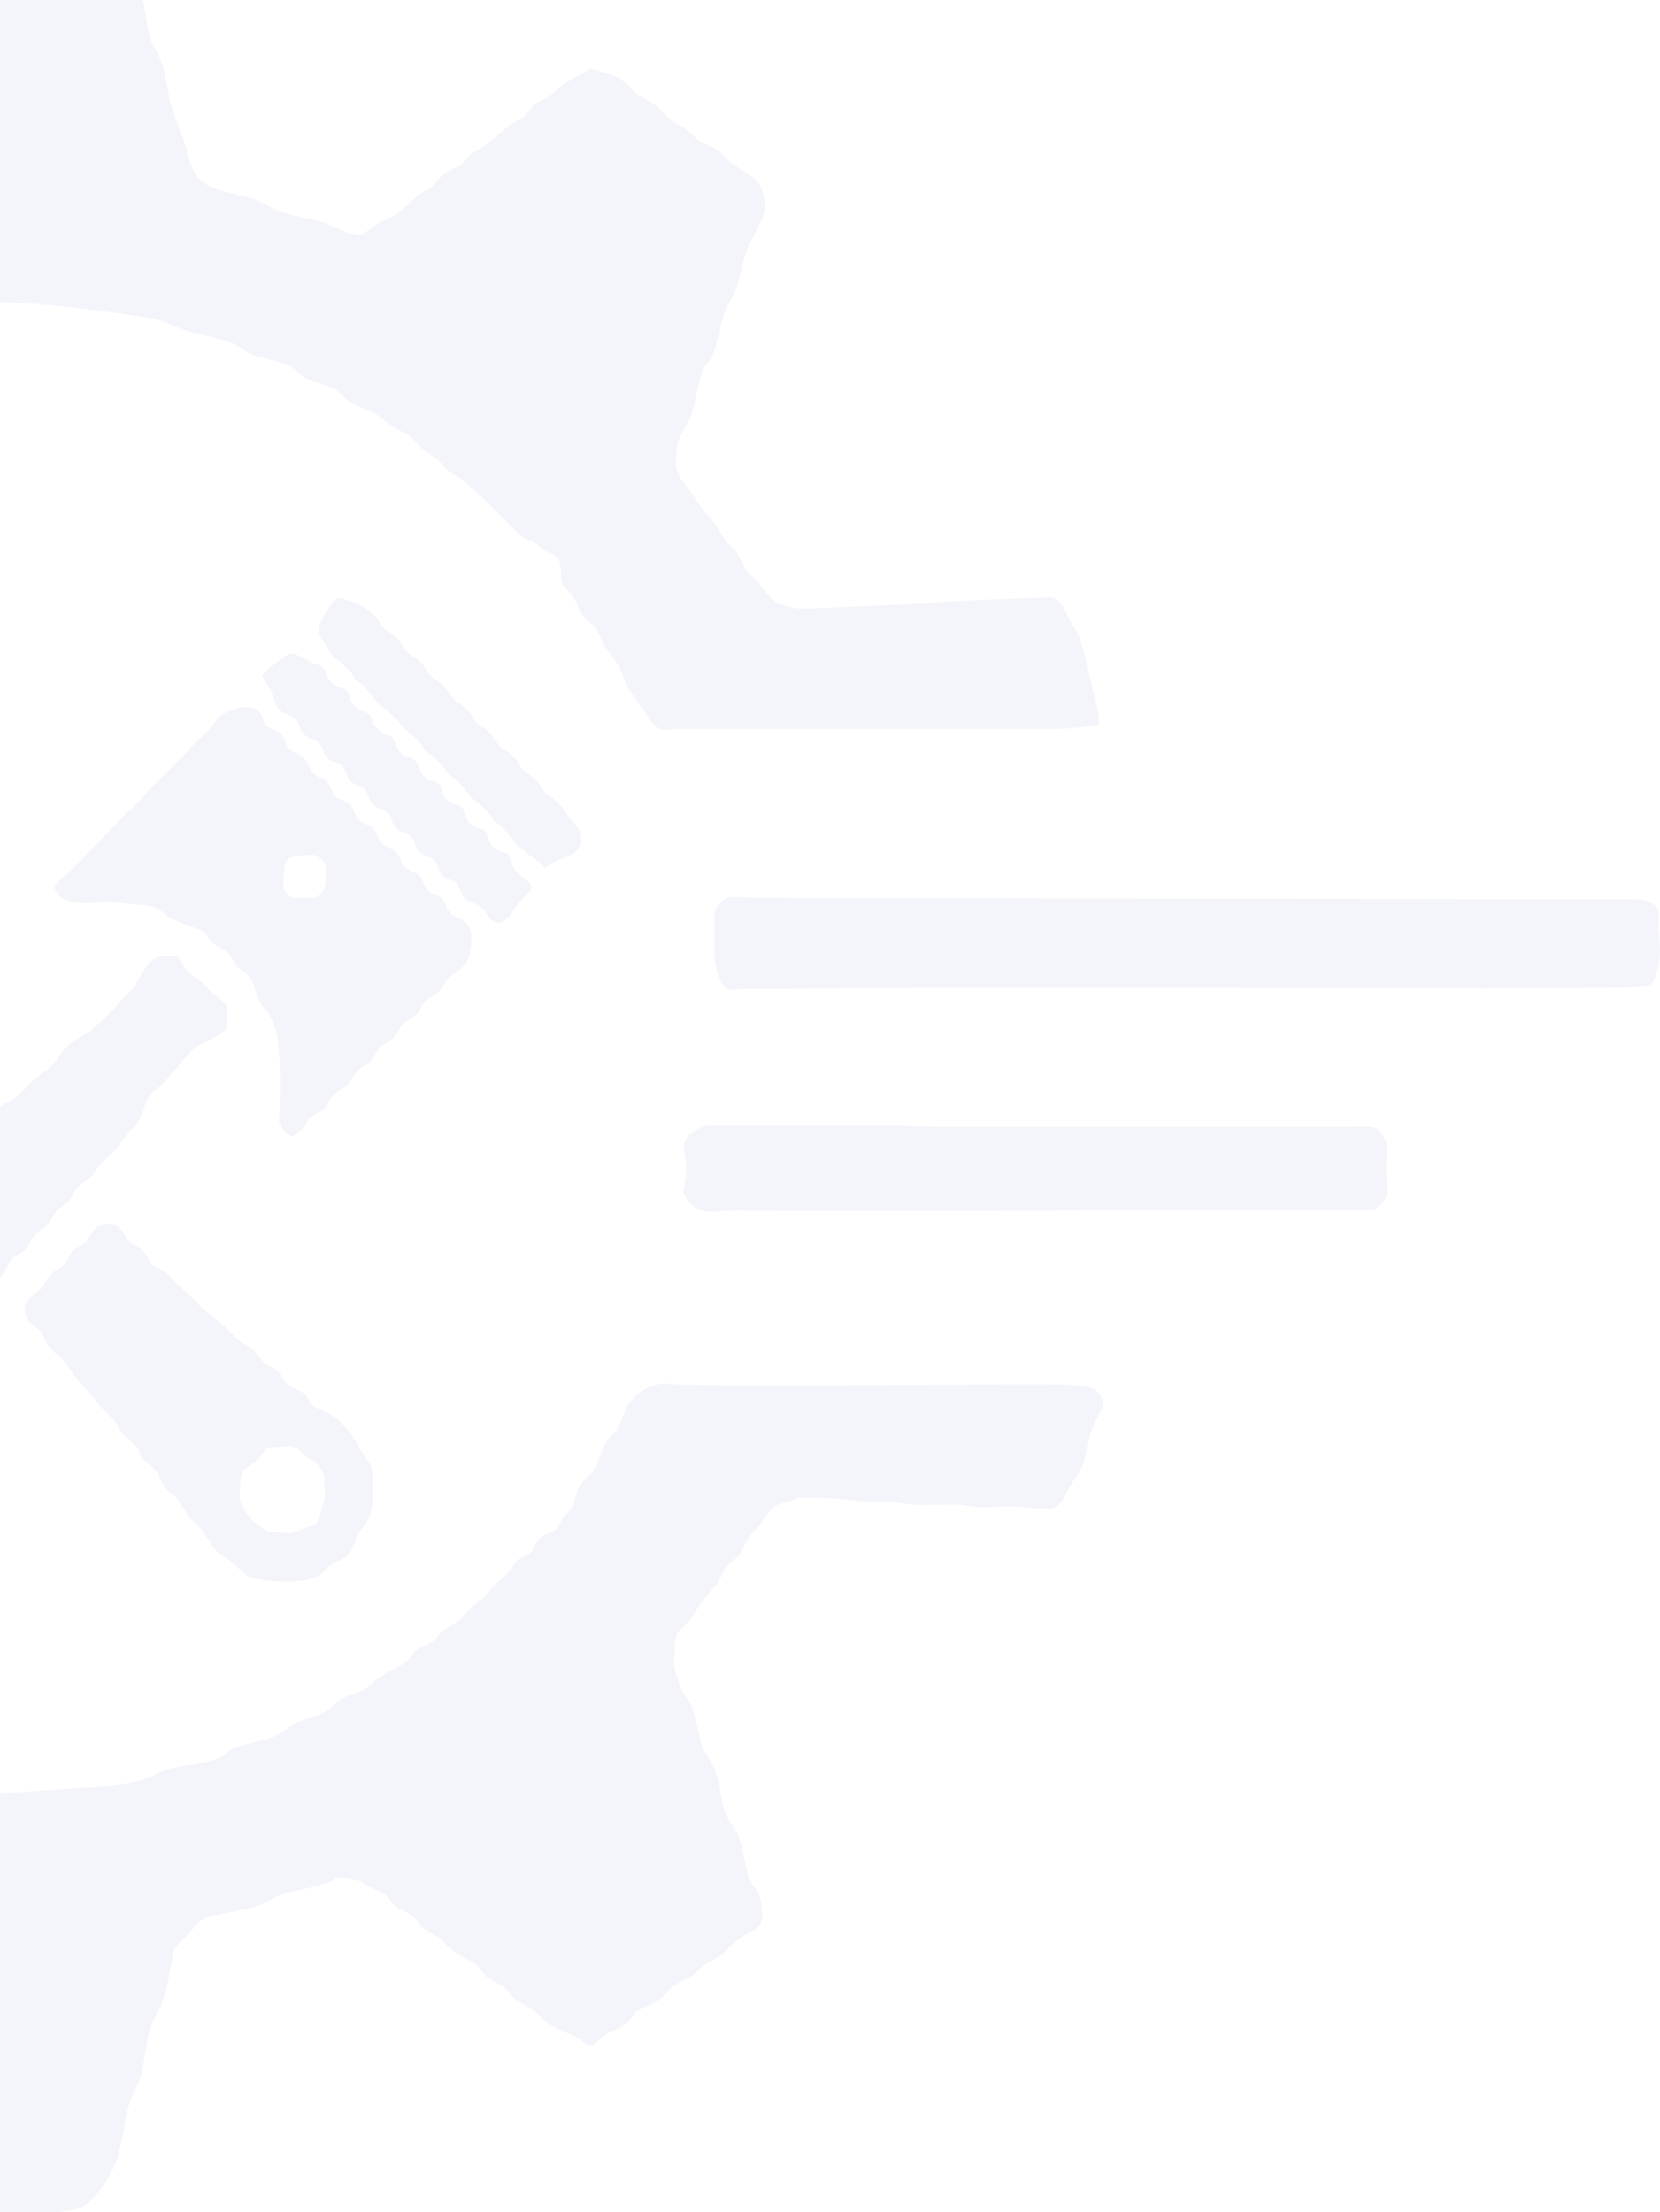 <svg width="253" height="337" viewBox="0 0 253 337" fill="none" xmlns="http://www.w3.org/2000/svg">
<g opacity="0.05">
<g clip-path="url(#clip0_14_196)">
<path fill-rule="evenodd" clip-rule="evenodd" d="M-83.018 238.032C-84.221 236.168 -85.997 236.234 -87.111 234.715L-88.611 232.408C-89.257 231.534 -89.783 231.495 -90.184 230.358C-90.449 229.608 -90.644 228.003 -91.09 227.447C-91.603 226.807 -92.386 226.27 -92.873 225.611C-93.435 224.849 -93.558 223.992 -93.97 223.077C-94.515 221.866 -94.788 221.922 -95.629 221.115C-96.276 220.492 -97.504 217.359 -98.175 216.226C-98.81 215.152 -99.301 215.391 -99.88 214.122C-100.324 213.15 -100.475 212.524 -101.213 211.828C-102.76 210.37 -104.781 210.783 -107.533 210.783C-124.556 210.783 -141.578 210.783 -158.6 210.783C-164.886 210.783 -167.843 209.602 -170.068 213.888C-169.663 214.503 -169.622 214.253 -169.268 215.081C-168.617 216.603 -168.425 218.216 -168.027 219.845C-167.139 223.481 -166.124 222.873 -165.327 224.947C-164.714 226.544 -163.945 229.603 -162.187 229.783C-157.22 230.292 -152.321 229.413 -147.311 229.415C-144.663 229.415 -142.237 229.511 -139.886 229.129C-135.507 228.419 -134.839 228.931 -132.694 228.607C-128.317 227.945 -125.816 227.911 -121.738 228.552C-120.261 228.784 -120.616 228.545 -119.669 229.548L-117.406 231.807C-116.051 233.237 -115.335 235.536 -114.123 236.682C-113.346 237.417 -113.149 237.277 -112.509 238.324C-111.86 239.388 -111.631 240.406 -110.719 241.248C-108.983 242.851 -109.93 241.506 -108.729 243.969C-107.843 245.786 -106.973 246.377 -106.092 247.674C-105.82 248.075 -105.182 249.343 -105.221 250.022C-105.308 251.531 -105.539 253.927 -106.428 255.202C-108.714 258.482 -108.248 262.333 -109.683 264.669C-110.077 265.309 -110.544 265.563 -111 266.432C-111.728 267.824 -111.947 269.862 -112.331 271.468C-113.551 276.569 -114.425 274.144 -115.7 280.82C-116.738 286.254 -119.4 286.53 -118.601 290.198C-117.388 295.771 -114.179 293.893 -112.405 296.67C-111.207 298.546 -110.206 298.062 -108.674 299.26C-108.034 299.76 -107.824 300.394 -107.127 300.971C-106.68 301.34 -105.713 301.786 -105.192 302.104C-103.253 303.288 -103.177 303.839 -101.729 304.966C-100.184 306.169 -99.493 305.56 -97.9 307.456C-96.785 308.784 -95.444 308.904 -93.854 309.725C-91.464 310.957 -91.815 310.185 -89.46 309.397C-86.526 308.416 -87.338 308.277 -85.843 306.691C-85.31 306.127 -84.502 305.931 -83.76 305.527C-82.968 305.096 -82.636 304.784 -82.044 304.17C-81.35 303.452 -81.117 303.212 -80.299 302.662C-79.685 302.251 -79.149 301.832 -78.444 301.448C-77.904 301.154 -77.89 301.168 -77.449 300.819C-76.539 300.098 -76.102 299.144 -74.986 298.579C-73.767 297.962 -73.009 297.517 -72.237 296.451C-71.512 295.452 -70.555 295.229 -69.439 294.554C-68.353 293.898 -68.056 292.843 -67.043 292.246C-66.676 292.03 -66.427 291.88 -66.018 291.648C-62.379 289.578 -62.613 288.445 -60.798 287.471C-60.137 287.116 -59.388 286.906 -58.793 286.409C-57.275 285.138 -57.901 284.293 -54.382 285.378C-52.288 286.024 -52.88 286.938 -47.482 287.842C-42.81 288.624 -43.222 290.039 -38.115 291.08C-36.528 291.403 -34.618 291.588 -33.318 292.582C-32.246 293.401 -31.41 295.157 -31.021 296.633C-30.536 298.479 -29.651 299.406 -29.072 301.04C-27.98 304.119 -27.945 308.154 -26.546 311.069C-26.172 311.847 -25.753 312.365 -25.41 313.198C-25.07 314.02 -24.99 314.703 -24.827 315.709C-24.516 317.623 -24.289 319.487 -23.894 321.152C-23.72 321.888 -23.405 322.905 -23.141 323.488C-22.81 324.218 -22.341 324.638 -22.005 325.437C-21.273 327.178 -21.201 328.669 -20.825 330.627C-20.446 332.604 -20.033 333.898 -18.45 334.599C-17.696 334.933 -16.826 335.132 -16.099 335.49L-13.867 336.32C-12.183 336.654 -10.582 337.003 -8.445 337.003H8.577C9.87 337.003 12.584 336.374 13.286 335.776C15.031 334.287 17.313 330.948 17.935 328.642C18.355 327.082 18.673 325.675 18.97 323.852C19.987 317.609 20.984 319.359 21.789 314.853C22.092 313.155 22.285 311.556 22.659 309.895C23.389 306.658 24.539 307.294 25.734 301.156C26.799 295.684 26.188 297.205 28.425 294.95C29.844 293.518 29.999 292.644 31.437 292.174C33.749 291.419 36.352 291.207 38.62 290.546C39.595 290.262 39.885 290.195 40.715 289.759C41.434 289.382 41.806 289.02 42.595 288.754C44.61 288.076 47.377 287.682 49.456 286.981C49.851 286.847 50.18 286.747 50.508 286.592C50.657 286.521 51.401 286.041 51.401 286.041C51.83 286.041 54.695 286.494 54.964 286.611C55.355 286.779 55.717 287.115 56.181 287.38C57.282 288.007 58.599 288.238 59.299 289.316C60.52 291.201 62.043 290.901 63.35 292.309C63.767 292.759 63.672 292.99 64.161 293.493C64.851 294.205 65.767 294.464 66.601 295.023C67.47 295.605 67.932 296.237 68.702 296.9C70.871 298.769 72.404 298.579 73.449 300.28C74.023 301.215 74.606 301.533 75.651 302.054C76.761 302.606 77.107 302.897 77.81 303.871C78.626 305 80.345 305.486 81.459 306.362L82.025 306.881C83.895 308.911 85.147 309.121 87.527 310.223C89.284 311.036 89.631 312.624 91.492 310.653C92.616 309.462 94.464 309.212 95.622 308.105C96.843 306.937 96.135 306.754 97.983 305.945C102.017 304.179 101.067 303.581 103.146 302.257C104.529 301.376 105.398 301.348 106.535 300.049C107.481 298.969 108.707 298.732 109.82 297.918L110.959 296.888C111.145 296.694 111.117 296.717 111.314 296.519C114.597 293.224 117.094 295.028 115.86 289.195C115.617 288.044 114.72 287.362 114.312 286.389C113.44 284.309 113.329 281.382 112.388 279.401C111.889 278.351 111.162 277.589 110.71 276.545C109.795 274.431 109.819 271.618 108.864 269.477C108.634 268.96 108.358 268.353 108.049 267.932C107.09 266.622 106.59 264.705 106.247 263.011C105.231 257.99 104.406 259.079 103.606 256.753C102.274 252.878 102.844 254.071 102.829 251.155C102.814 248.091 103.939 248.455 105.088 246.882C106.65 244.743 106.713 244 108.879 241.796C109.678 240.984 109.979 239.848 110.531 238.914C111.119 237.92 112.073 237.827 112.726 236.768C114.141 234.471 113.372 234.899 115.42 232.756C116.177 231.963 116.606 230.99 117.383 230.191C117.835 229.727 117.967 229.439 118.588 229.227C119.128 229.043 119.66 228.967 120.279 228.759C120.669 228.628 120.724 228.615 121.068 228.468C121.55 228.263 121.348 228.138 121.82 228.138C124.709 228.138 128.049 228.277 130.649 228.636C132.803 228.934 133.93 228.47 138.069 229.109C140.282 229.45 143.312 229.153 145.836 229.228C147.077 229.265 148.073 229.604 149.408 229.606C151.861 229.609 154.615 229.335 157.016 229.705C162.473 230.545 161.345 228.661 163.9 225.187C165.366 223.194 165.385 222.081 166.007 219.298C167.074 214.525 169.196 214.717 167.557 212.384C166.748 211.233 165.007 211.121 163.561 210.986C161.058 210.753 145.041 210.969 141.71 210.969C137.574 210.969 105.609 211.257 101.901 210.808C99.383 210.503 96.296 212.363 95.195 215.061C94.972 215.608 94.895 215.818 94.686 216.368C93.682 219.009 93.471 217.995 92.462 219.581C91.686 220.8 90.904 223.745 90.027 224.588C87.906 226.628 88.394 226.128 87.311 229.126C86.85 230.4 86.323 230.389 85.728 231.348C85.144 232.288 85.201 232.852 84.139 233.382C83.066 233.918 82.662 233.758 81.929 234.782C81.237 235.748 81.519 236.226 80.398 236.874C79.387 237.459 78.865 237.41 78.22 238.49C76.925 240.658 75.748 240.771 74.644 242.334C73.362 244.153 72.465 243.843 70.86 245.965C69.627 247.594 67.873 247.694 66.811 249.144C66.133 250.071 65.912 250.199 64.764 250.71C61.864 251.999 63.455 252.508 60.6 253.955C54.535 257.028 58.362 256.507 53.706 258.07C52.561 258.454 51.596 259.053 50.792 259.848C48.98 261.64 46.16 261.59 44.129 263.102C40.903 265.503 39.951 264.894 36.325 266.105C35.7 266.314 35.451 266.368 34.944 266.707C34.527 266.986 34.337 267.272 33.933 267.503C31.506 268.893 27.869 268.799 25.302 269.664C23.279 270.346 22.306 271.265 19.86 271.606C17.914 271.876 15.456 272.277 13.415 272.342L3.153 273.023C1.501 273.254 -9.377 273.007 -11.181 272.758L-17.941 272.16C-18.986 272.095 -20.194 271.926 -21.182 271.811C-22.336 271.676 -23.294 271.538 -24.474 271.33C-25.876 271.084 -25.888 270.717 -26.956 270.207C-30.259 268.629 -35.402 269.382 -38.546 267.045C-40.161 265.846 -41.978 265.739 -43.949 265.063C-47.399 263.879 -46.825 263.264 -48.579 262.477C-49.825 261.919 -53.292 261.239 -54.11 260.626C-54.915 260.022 -55.047 259.358 -56.098 258.818C-57.756 257.966 -59.476 257.528 -60.81 256.132C-62.443 254.424 -64.09 254.613 -65.348 253.451C-66.115 252.743 -66.059 252.287 -67.14 251.624C-67.671 251.299 -67.93 251.266 -68.439 250.939C-70.273 249.764 -71.635 248.004 -73.485 246.767C-75.923 245.137 -75.115 244.528 -77.488 243.359C-79.138 242.546 -78.386 242.865 -79.224 241.475C-79.562 240.914 -80.423 240.026 -81.069 239.703C-81.629 239.422 -81.823 239.479 -82.26 239.091C-82.573 238.813 -82.762 238.43 -83.016 238.035L-83.018 238.032Z" fill="#1F319D"/>
<path fill-rule="evenodd" clip-rule="evenodd" d="M-92.483 9.491C-93.043 10.344 -93.137 10.415 -94.019 11.031C-95.249 11.89 -96.77 12.09 -97.68 13.326C-99.067 15.211 -100.803 15.095 -102.83 17.026C-104.422 18.542 -106.777 19.159 -107.966 20.741C-109.075 22.219 -111.023 22.322 -112.239 23.691C-113.981 25.65 -113.099 24.465 -114.651 25.799C-116.642 27.51 -116.517 27.391 -116.496 29.399C-116.471 31.755 -115.588 34.64 -114.906 36.734C-114.336 38.484 -113.736 39.215 -112.965 40.783C-111.619 43.519 -111.595 47.129 -109.97 49.602C-108.275 52.181 -108.457 55.72 -107.06 58.51C-106.126 60.376 -105.776 60.472 -105.241 62.682C-104.053 67.585 -103.889 65.339 -104.126 69.957C-104.183 71.089 -104.402 71.358 -104.88 72.11C-105.639 73.306 -106.499 74.138 -107.332 75.273C-107.788 75.894 -108.115 76.338 -108.429 77.078C-109.196 78.888 -109.625 78.646 -110.745 79.831C-111.395 80.519 -111.629 81.092 -112.073 81.948C-112.913 83.572 -113.817 83.651 -114.696 85.119C-116.271 87.751 -116.282 87.721 -118.42 89.907C-119.623 91.137 -119.91 91.909 -121.672 92.255C-124.449 92.799 -127.604 92.602 -130.47 92.602C-132.087 92.602 -133.293 92.184 -134.879 91.967C-136.325 91.769 -137.503 92.054 -139.071 92.054C-143.284 92.054 -146.87 91.376 -151.083 91.33C-152.169 91.319 -152.822 91.135 -154.122 91.14C-163.483 91.175 -163.095 89.247 -165.09 95.668C-165.555 97.165 -166.584 98.486 -167.2 99.91C-167.775 101.242 -168.836 105.862 -169.025 107.732L-169.532 110.32C-167.972 110.355 -166.8 111.05 -164.873 111.05H-106.818C-106.138 111.05 -105.252 110.698 -104.692 110.478C-102.555 109.636 -101.413 109.134 -100.569 106.461C-100.006 104.673 -99.417 104.4 -98.536 103.055C-97.842 101.996 -97.365 100.746 -96.841 99.485C-96.229 98.014 -95.233 98.12 -94.394 96.5C-93.668 95.096 -93.654 94.215 -92.53 93.102C-91.659 92.239 -90.905 90.978 -90.331 89.864C-89.932 89.091 -89.866 88.843 -89.58 87.89C-89.373 87.198 -89.086 86.874 -88.644 86.287C-87.6 84.904 -87.906 83.889 -86.097 83.403C-83.732 82.766 -84.57 82.322 -83.198 81.061C-82.04 79.996 -81.124 80.416 -80.045 78.796C-77.962 75.669 -77.429 76.85 -76.077 74.804C-74.755 72.804 -74.118 73.443 -71.834 71.092C-70.472 69.691 -68.61 68.939 -67.175 67.622C-65.046 65.667 -64.063 65.688 -62.479 64.372C-61.784 63.793 -61.935 63.535 -61.097 63.041L-57.543 61.368C-55.339 60.267 -56.868 60.198 -52.525 58.446C-49.475 57.215 -48.855 55.828 -45.398 54.934C-40.741 53.731 -41.999 53.406 -39.809 52.411C-36.869 51.077 -34.101 51.896 -29.769 49.313C-27.752 48.11 -23.815 48.212 -21.044 47.796C-19.611 47.581 -17.988 47.327 -16.364 47.086C-11.95 46.43 -6.114 46.022 -1.64 46.022C5.897 46.022 15.304 47.298 22.859 48.447C25.422 48.837 26.937 50.263 31.165 51.121C37.452 52.398 35.855 53.14 39.19 54.266C40.822 54.818 43.146 55.092 44.635 56.023C45.196 56.373 45.132 56.478 45.569 56.896C47.235 58.485 50.242 58.441 51.804 59.855C52.695 60.663 52.743 60.937 53.903 61.552C55.563 62.432 57.335 62.806 58.699 64.151C59.987 65.421 61.91 65.766 63.087 66.985C63.689 67.608 64.102 68.324 64.888 68.801C67.948 70.657 67.504 71.361 68.955 72.145C70.852 73.173 71.541 74.131 73.105 75.403L79.081 81.367C79.949 82.141 81.057 82.454 82.032 83.107C82.465 83.397 82.599 83.697 83.031 83.916C83.765 84.288 84.803 84.438 85.207 85.351C85.566 86.165 85.408 87.686 85.662 88.722C85.892 89.653 86.722 89.995 87.267 90.748C87.883 91.598 88.123 92.96 88.871 93.853C90.307 95.566 90.275 94.573 91.653 97.41C92.393 98.936 92.995 99.583 93.868 100.814C94.649 101.915 94.983 103.322 95.591 104.538C96.156 105.667 97.758 107.667 98.602 108.958C98.879 109.383 99.151 109.76 99.413 110.141C100.455 111.656 101.673 111.035 103.537 111.047L154.606 111.049C159.397 111.049 161.897 111.238 166.382 110.604C166.581 110.576 167.507 110.575 167.507 110.136C167.507 108.282 166.847 106.348 166.396 104.51C165.786 102.03 165.344 99.133 164.34 96.743C164.017 95.974 163.568 95.464 163.146 94.672C162.49 93.442 161.768 91.396 160.295 91.016C160.172 90.985 143.67 91.565 141.836 91.819C140.98 91.939 139.573 91.981 138.829 92.042L126.294 92.599C123.032 92.587 121.187 93.219 118.236 91.683L117.073 90.676C116.442 89.915 115.8 88.873 115.136 88.267C113.445 86.722 113.577 86.595 112.445 84.435C111.66 82.94 111.2 83.804 109.597 80.763C108.703 79.068 107.656 78.606 106.73 77.109C103.428 71.775 102.553 72.961 103.187 68.129C103.464 66.025 104.495 65.333 105.208 63.613C106.113 61.428 106.348 57.675 107.372 55.956C107.822 55.2 108.295 54.826 108.664 53.986C109.27 52.61 109.668 50.464 110.061 48.834C110.712 46.132 111.344 46.165 112.07 44.306C112.698 42.699 112.978 40.918 113.469 39.156C114.237 36.394 117.001 32.86 116.632 31.043C116.029 28.073 115.826 27.578 113.406 26.102C111.402 24.88 111.431 24.819 109.772 23.229C108.646 22.149 107.06 22.124 105.732 20.773C104.137 19.151 103.394 19.24 101.978 18.024C100.623 16.859 100.21 16.014 98.407 15.089C96.476 14.099 96.954 14.21 95.699 12.918C94.762 11.954 93.878 11.595 92.546 11.2C89.218 10.213 90.83 10.106 87.656 11.746C84.882 13.179 84.663 14.197 83.233 14.91C80.283 16.382 81.523 16.154 80.115 17.577C79.743 17.954 79.445 18.014 79.002 18.269C76.19 19.886 75.511 21.379 72.417 23.063C71.534 23.544 71.155 24.238 70.439 24.883C69.755 25.5 68.82 25.749 68.022 26.255C66.938 26.942 66.936 27.319 66.144 28.176C65.557 28.812 65.72 28.618 64.972 28.99C62.942 30.001 61.642 32.004 59.645 33.059C58.887 33.459 57.832 33.89 57.135 34.336C54.635 35.935 55.828 36.835 49.965 34.15C47.706 33.115 44.462 33.099 42.055 31.985C41.343 31.654 40.643 31.22 39.934 30.859C37.078 29.406 32.759 29.579 30.382 27.262C28.916 25.833 28.671 23.243 27.927 21.18C27.199 19.163 26.316 17.249 25.851 15.077C25.635 14.074 25.509 13.345 25.314 12.338C24.895 10.179 24.548 8.924 23.59 7.335C21.887 4.509 22.272 -0.442 20.88 -3.418C20.184 -4.904 19.449 -6.385 19.098 -8.177C18.464 -11.414 18.745 -13.574 15.382 -14.436C14.448 -14.675 13.861 -15.04 12.979 -15.274C9.463 -16.209 -1.504 -16.1 -5.95 -15.725C-7.91 -15.559 -10.861 -16.067 -12.178 -15.686C-13.695 -15.247 -15.549 -14.733 -16.481 -13.309C-16.986 -12.538 -17.284 -12.182 -17.516 -11.076C-18.196 -7.844 -17.9 -8.82 -19.263 -6.099C-20.45 -3.732 -20.73 -0.908 -21.168 1.822C-21.481 3.773 -22.353 4.918 -23.041 6.672C-24.637 10.741 -23.878 12.966 -26.067 16.921C-28.2 20.774 -26.58 24.622 -29.807 26.624L-31.104 27.677C-32.015 28.476 -32.597 28.736 -33.968 28.959C-35.946 29.282 -37.74 29.529 -39.514 30.064C-40.291 30.298 -41.174 30.663 -41.805 31.016C-42.603 31.462 -42.913 31.854 -43.922 32.146C-46.474 32.883 -49.346 33.068 -51.756 34.206C-52.365 34.494 -53.119 35.429 -53.782 35.429C-54.297 35.429 -58.822 33.072 -59.279 32.814C-62.647 30.909 -61.101 30.661 -63.874 29.279C-66.623 27.908 -64.548 27.772 -68.539 25.815C-68.99 25.593 -69.408 25.34 -69.762 25.052C-70.989 24.055 -69.916 24.403 -72.989 22.314C-74.857 21.045 -76.313 19.315 -77.492 18.684C-79.844 17.428 -79.629 16.503 -82.155 15.217C-83.426 14.57 -84.008 13.68 -84.974 12.795C-85.126 12.656 -85.321 12.522 -85.491 12.408C-87.703 10.913 -89.648 9.637 -92.484 9.491H-92.483Z" fill="#1F319D"/>
<path fill-rule="evenodd" clip-rule="evenodd" d="M-46.254 233.249C-47.112 233.249 -49.88 232.218 -50.35 231.398L-51.324 229.284C-51.844 228.09 -51.713 228.375 -51.633 227.045C-51.491 224.674 -51.97 223.64 -49.373 221.667C-48.938 221.336 -47.78 220.098 -46.612 220.098C-43.225 220.098 -42.909 220.075 -41.741 221.891C-40.652 223.586 -39.92 223.061 -39.212 224.244C-38.925 224.724 -38.908 224.849 -38.899 225.569C-38.883 226.821 -38.608 227.802 -38.92 228.666C-39.277 229.657 -39.52 229.931 -40.211 230.644C-41.082 231.543 -40.394 231.427 -41.77 232.341C-43.508 233.497 -43.908 233.25 -46.254 233.25L-46.254 233.249ZM-59.154 227.77C-59.154 231.723 -57.662 231.894 -56.465 234.343C-56.165 234.957 -55.908 235.727 -55.504 236.286C-54.541 237.615 -53.235 237.727 -51.908 238.649C-51.23 239.121 -50.952 239.653 -50.232 240.046C-49.572 240.406 -48.827 240.486 -47.971 240.663C-46.54 240.96 -44.075 240.939 -42.66 240.566C-41.045 240.139 -40.182 239.203 -38.83 238.442C-33.463 235.416 -33.992 232.744 -32.222 231.479C-31.783 231.166 -31.809 231.235 -31.418 230.838C-30.915 230.325 -30.575 229.826 -30.243 229.113C-29.023 226.498 -28.571 227.659 -27.467 225.915C-27.014 225.201 -26.904 224.548 -26.4 223.897C-25.815 223.143 -25.443 223.226 -24.789 222.617C-23.97 221.854 -24.094 221.733 -23.556 220.768C-22.619 219.088 -21.512 219.061 -20.66 217.693C-20.096 216.785 -19.526 215.846 -18.702 215.123C-16.89 213.534 -15.724 211.152 -13.82 209.688C-12.63 208.773 -12.213 207.422 -11.031 206.503C-8.945 204.883 -9.306 203.26 -7.461 202.288C-6.509 201.787 -5.81 201.064 -5.339 200.068C-4.52 198.339 -3.363 198.747 -2.356 197.08C-1.89 196.309 -1.92 195.806 -1.134 195.221C-0.426 194.696 -0.033 194.818 0.548 194.014C1.012 193.372 1.143 192.638 1.635 192.015C2.289 191.186 2.515 191.338 3.307 190.798C4.78 189.795 4.642 188.349 6.006 187.521C7.992 186.315 7.468 185.673 8.793 184.335C9.386 183.736 10.024 183.508 10.501 182.971C10.95 182.466 11.241 181.733 11.618 181.187C12.655 179.689 13.626 180.068 14.659 178.259C15.409 176.947 16.608 176.338 17.582 175.211L19.528 172.629C19.98 172.08 19.699 172.36 20.25 171.903C21.31 171.021 21.682 169.369 22.267 167.931C23.109 165.859 23.984 166.197 25.09 164.781L29.33 159.971C30.442 159.073 31.879 158.521 33.119 157.805C33.525 157.571 34.559 156.938 34.559 156.35C34.559 153.005 35.254 153.48 32.584 151.422C31.049 150.238 31.605 150.029 29.502 148.719C28.281 147.958 27.779 146.676 27.033 145.664C25.715 145.657 23.754 145.447 22.847 146.604C22.422 147.144 22.05 147.602 21.688 148.162C19.621 151.366 22.03 148.76 18.294 152.557C17.753 153.107 17.61 153.518 17.045 154.022L14.36 156.583C13.748 157.192 13.575 157.189 12.851 157.603C8.601 160.03 9.556 161.038 7.482 162.723C6.403 163.6 5.777 163.838 4.678 164.979C1.373 168.406 2.659 166.782 -1.317 169.461C-2.602 170.327 -2.713 171.23 -3.836 172.191C-4.36 172.64 -4.852 172.797 -5.352 173.203C-6.358 174.021 -6.666 175.226 -7.802 176.002C-8.559 176.52 -8.596 176.315 -9.302 177.03C-10.402 178.143 -10.461 178.723 -11.953 179.625C-13.455 180.533 -13.403 181.376 -14.486 182.339C-15.607 183.336 -16.372 182.969 -17.407 184.477C-19.087 186.925 -19.896 185.97 -21.35 188.493C-22.001 189.622 -23.456 189.815 -24.247 190.837C-25.622 192.613 -24.434 192.196 -26.75 193.401C-27.381 193.729 -27.719 193.973 -28.206 194.474C-30.242 196.571 -28.371 194.997 -30.948 196.976C-32.5 198.168 -33.582 199.517 -35.141 200.739C-35.647 201.135 -36.065 201.392 -36.617 201.791C-37.159 202.182 -36.884 201.931 -37.269 202.405C-39.83 205.56 -39.758 203.939 -42.005 206.71C-42.521 207.348 -42.746 207.568 -43.536 207.889C-45.562 208.711 -45.12 209.189 -46.26 210.411C-46.753 210.938 -47.269 211.02 -47.869 211.325C-49.173 211.986 -49.592 212.705 -50.594 213.662C-52.974 215.934 -54.143 215.201 -56.052 218.693L-58.084 221.918C-59.02 223.75 -59.153 225.56 -59.153 227.769L-59.154 227.77Z" fill="#1F319D"/>
<path fill-rule="evenodd" clip-rule="evenodd" d="M108.917 145.573C108.917 147.021 109.386 148.709 109.949 149.635C110.972 151.315 111.462 150.677 113.396 150.686L142.245 150.505C155.146 150.505 168.047 150.505 180.949 150.505C185.497 150.505 245.551 150.771 248.551 150.374C251.125 150.034 251.675 150.502 252.161 149.122C253.574 145.108 252.768 144.401 252.803 140.273C252.813 139.18 252.932 138.771 252.407 138.12C251.35 136.808 248.304 136.988 246.35 136.988L115.906 136.806C115.033 136.806 111.558 136.607 111.295 136.657C110.32 136.842 108.918 137.928 108.918 139.181V145.573L108.917 145.573Z" fill="#1F319D"/>
<path fill-rule="evenodd" clip-rule="evenodd" d="M44.77 136.805C44.472 136.805 42.991 135.965 43.174 134.285C43.406 132.155 42.923 130.588 45.495 130.42C47.364 130.299 47.748 129.914 48.75 130.739C49.931 131.713 49.608 131.823 49.608 134.613C49.608 135.417 48.496 136.805 47.816 136.805H44.77ZM8.218 135.161C8.435 135.582 8.512 136.09 9.257 136.659C11.474 138.353 15.689 137.248 17.068 137.452C17.756 137.553 18.694 137.6 19.199 137.666C21.924 138.022 23.221 137.663 24.937 139.123C25.388 139.507 25.806 139.769 26.372 140.035C27.532 140.581 28.453 140.979 29.7 141.391C31.938 142.133 31.249 142.555 32.263 143.528C33.163 144.39 34.053 144.31 34.999 145.502C35.467 146.09 35.603 146.49 35.984 147.041C36.438 147.701 36.636 147.692 37.248 148.127C39.288 149.577 38.29 151.443 40.697 154.109C43.11 156.782 42.604 164.777 42.622 168.406C42.626 169.183 42.474 170.236 42.484 170.607C42.495 171.069 42.923 171.85 43.202 172.197C43.676 172.787 43.968 172.817 44.592 173.154C47.532 171.147 46.079 171.206 47.424 170.196C49.091 168.944 48.835 170.076 50.416 167.401C51.237 166.012 52.523 166.073 53.45 164.649C56 160.733 54.793 164.341 57.566 160.078C58.037 159.354 58.451 159.192 59.143 158.762C60.724 157.78 60.544 156.731 61.841 155.667C62.522 155.109 62.877 155.223 63.55 154.488C64.137 153.848 64.105 153.392 64.698 152.736C65.747 151.577 66.856 151.596 67.648 150.08C69.263 146.986 71.805 148.774 71.837 142.643C71.849 140.394 69.743 139.787 69.166 139.519C67.768 138.87 68.41 137.345 66.664 136.408C65.972 136.036 65.327 135.958 64.907 135.276C63.479 132.951 65.286 134.148 62.059 132.334C61.263 131.887 61.267 131.341 60.905 130.588C59.988 128.681 58.551 129.388 57.786 127.923C57.397 127.177 57.406 126.694 56.733 126.086C56.169 125.577 55.524 125.511 54.958 125.143C53.707 124.333 54.352 122.896 52.347 121.96C51.457 121.544 51.141 121.582 50.712 120.704C49.171 117.555 49.785 119.397 47.78 117.848C47.188 117.391 47.113 116.641 46.719 116.007C45.742 114.434 44.359 114.998 43.668 113.454C43.326 112.689 43.269 112.216 42.556 111.665C41.893 111.152 41.135 111.05 40.687 110.648C39.682 109.744 40.552 108.211 37.828 107.722C36.711 107.521 34.403 108.484 33.653 109.032C33.067 109.46 32.804 109.994 32.335 110.611C31.919 111.157 31.496 111.527 31.023 112.012C30.455 112.593 29.976 112.799 29.512 113.395C28.269 114.991 22.765 120.201 22.374 120.731C21.593 121.785 20.64 122.686 19.579 123.545L15.31 127.96C14.854 128.568 14.426 128.925 13.908 129.453C12.909 130.471 12.036 131.353 11.042 132.376C9.965 133.483 8.755 134.129 8.219 135.161H8.218Z" fill="#1F319D"/>
<path fill-rule="evenodd" clip-rule="evenodd" d="M104.514 179.442C104.169 181.339 103.878 181.447 104.643 182.624C106.425 185.367 109.394 184.513 110.703 184.474C113.394 184.392 116.242 184.48 118.951 184.48C129.941 184.48 140.931 184.48 151.92 184.48C163.015 184.48 173.576 184.297 184.711 184.297C186.738 184.297 208.51 184.449 209.403 184.261C210.153 184.103 211.122 182.846 211.336 182.03C211.62 180.948 211.23 179.256 211.23 178.086C211.23 175.871 211.895 174.957 210.868 173.158C209.897 171.456 209.424 171.692 206.93 171.693H141.707C139.734 171.694 138.462 171.509 136.511 171.511H107.842C107.43 171.511 106.539 171.905 106.236 172.066C102.619 173.983 105.157 175.902 104.514 179.442L104.514 179.442Z" fill="#1F319D"/>
<path fill-rule="evenodd" clip-rule="evenodd" d="M36.528 228.135C36.528 227.164 36.578 225.76 36.749 224.89C36.958 223.833 37.761 223.509 38.288 223.17C38.965 222.736 39.496 222.188 39.931 221.557C40.553 220.656 40.549 220.44 42.078 220.458C43.562 220.476 44.61 219.835 45.962 221.258C47.399 222.772 47.377 221.956 48.334 223.041C49.254 224.084 49.453 224.367 49.431 225.941C49.41 227.522 49.757 227.685 49.324 228.936C49.031 229.784 48.841 230.762 48.565 231.455C48.182 232.416 47.542 232.401 46.583 232.722C46.007 232.916 44.711 233.546 44.209 233.602C44.204 233.603 41.08 233.401 41.046 233.393C40.554 233.288 39.507 232.472 39.058 232.132C38.106 231.412 36.528 229.379 36.528 228.135V228.135ZM3.738 199.457C3.738 201.058 5 201.967 5.888 202.562C6.885 203.23 6.41 204.567 8.729 206.424C9.08 206.706 9.302 206.796 9.578 207.202L11.747 210.106C12.094 210.527 12.053 210.601 12.474 211.009C14.834 213.297 14.344 213.564 16.503 215.487C17.883 216.716 17.857 217.389 18.658 218.405C19.227 219.126 19.823 219.384 20.454 220.044C22.02 221.682 20.198 221.145 23.45 223.748C24.166 224.322 24.186 224.989 24.662 225.801C26.177 228.381 26.098 226.593 27.737 229.425C29.312 232.142 29.704 231.775 30.824 233.219C31.878 234.579 32.519 236.184 33.779 236.965C36.092 238.399 36.792 239.476 37.493 239.936C39.032 240.946 44.178 241.167 46.103 240.818C49.493 240.204 48.878 239.493 50.397 238.438C51.109 237.943 51.841 237.805 52.506 237.301C54.177 236.035 53.899 234.515 55.033 233.118C56.163 231.727 56.775 230.408 56.775 228.135C56.775 222.458 57.01 224.361 54.632 220.273C53.425 218.197 52.02 216.382 49.908 215.225C49.27 214.876 48.188 214.536 47.739 214.148C47.165 213.653 47.061 212.933 46.314 212.313C45.598 211.719 44.874 211.611 44.208 211.172C43.463 210.682 43.173 209.967 42.652 209.287C41.541 207.84 40.967 208.731 39.139 206.292C38.527 205.475 38.215 205.36 37.344 204.835C35.603 203.784 35.228 202.916 33.865 201.805L30.692 199.195C28.717 196.919 27.215 195.951 26.9 195.571C24.386 192.532 24.369 193.724 23.231 192.735C22.539 192.134 22.586 190.943 21.089 189.986C20.742 189.764 20.365 189.662 20.016 189.436C19.323 188.988 19.159 188.188 18.643 187.548C17.083 185.61 14.774 186.294 13.711 188.254C13.456 188.724 13.473 188.943 13.078 189.252C12.853 189.428 12.761 189.431 12.495 189.571L11.12 190.544C10.452 191.271 10.369 191.879 9.865 192.553C9.445 193.115 8.603 193.379 7.991 193.93C7.105 194.727 7.232 194.832 6.667 195.868C6.211 196.705 3.736 197.683 3.736 199.457L3.738 199.457Z" fill="#1F319D"/>
<path fill-rule="evenodd" clip-rule="evenodd" d="M87.101 124.888C85.961 123.732 86.355 123.359 84.331 121.684C83.971 121.385 84.138 121.494 83.707 121.224C82.184 120.269 82.908 119.507 80.319 117.736C78.643 116.591 79.73 116.813 78.148 115.2C76.678 113.701 76.66 114.532 75.731 113.098C73.92 110.302 73.157 111.074 72.237 109.536C70.748 107.044 69.663 107.344 68.811 106.088C67.955 104.827 67.82 104.552 66.555 103.638C64.145 101.895 65.603 101.932 63.075 100.062C62.637 99.738 62.187 99.549 61.866 99.102C60.984 97.874 61.367 97.847 59.67 96.591C57.904 95.284 58.808 96.023 57.497 94.241C56.498 92.884 53.728 91.26 51.4 91.14C50.536 91.73 48.533 94.682 48.533 96.072C48.533 96.574 49.767 98.504 50.122 99.028L50.406 99.474C51.303 101.037 50.849 99.764 52.254 101.23C52.679 101.673 52.996 101.968 53.421 102.414C53.946 102.963 53.934 103.294 54.321 103.689C54.759 104.136 55.036 104.007 55.57 104.608L57.564 107.141C57.707 107.34 60.443 109.331 60.98 110.263C61.567 111.283 62.872 111.711 64.252 113.476C64.819 114.201 64.417 114.185 65.222 114.678L65.965 115.199C66.183 115.41 66.282 115.535 66.496 115.754C67.167 116.445 67.621 116.746 68.03 117.478C68.604 118.505 68.394 118.013 69.157 118.522C70.207 119.222 71.426 121.05 71.795 121.495C72.168 121.943 72.52 121.925 73.041 122.417C73.438 122.792 73.717 123.121 74.112 123.517C75.136 124.546 74.63 124.001 75.14 124.844C75.641 125.674 75.679 125.247 76.352 125.8L78.362 128.136C78.635 128.599 78.293 128.331 78.769 128.817L81.866 131.139C82.567 131.639 82.459 131.512 82.936 132.24C84.569 131.359 83.748 131.528 86.318 130.573C88.923 129.605 89.462 127.282 87.101 124.889L87.101 124.888Z" fill="#1F319D"/>
<path fill-rule="evenodd" clip-rule="evenodd" d="M70.357 122.96C69.823 122.511 69.417 122.774 68.59 122.204C68.184 121.924 67.641 121.36 67.446 120.813C67.155 120 67.397 119.568 66.508 119.213C65.839 118.945 64.422 118.898 63.807 116.852C63.05 114.335 61.306 116.538 60.183 113.057C59.677 111.487 59.442 112.914 57.352 110.832C56.402 109.886 56.986 110.093 56.509 109.13C56.071 108.244 54.907 108.792 53.598 106.985C53.068 106.253 53.425 105.848 52.813 105.228C52.177 104.583 51.051 104.997 49.941 103.223C49.526 102.559 49.737 101.976 49.074 101.55C48.762 101.348 47.744 101.061 47.278 100.824C45.832 100.093 44.791 99.233 43.998 99.649C43.519 99.899 42.862 100.358 42.465 100.662C41.653 101.283 40.471 102.195 39.934 103.014C40.331 103.78 40.465 104.002 40.964 104.704C41.854 105.957 41.744 107.556 42.762 108.349C43.37 108.823 43.871 108.779 44.507 109.129C45.903 109.898 45.296 111.158 46.707 112.184C47.408 112.693 47.821 112.461 48.505 113.091C49.583 114.085 48.993 115.449 50.798 116.051C51.69 116.348 51.786 116.284 52.35 117.025C53.489 118.523 52.113 118.672 54.831 119.793C56.481 120.474 55.824 121.75 57.083 122.795C57.734 123.337 58.201 123.148 58.886 123.697C59.725 124.369 59.458 124.392 59.822 125.299C60.602 127.239 61.851 126.335 62.824 127.719C63.696 128.959 62.868 129.626 65.27 130.523C67.101 131.207 66.281 132.391 67.57 133.475C69.053 134.723 69.332 133.316 70.296 135.993C70.899 137.668 72.246 137.323 73.314 138.214L74.03 138.945C74.141 139.115 74.795 140.663 76.105 140.586C77.277 140.517 78.274 138.628 78.735 138.002C80.292 135.89 82.398 135.411 79.72 133.693C78.075 132.637 78.033 131.347 77.721 130.616C77.35 129.744 77.009 129.977 76.147 129.664C74.37 129.02 74.397 127.193 74.024 126.714C73.511 126.051 73.053 126.403 72.282 125.933C70.501 124.848 71.124 123.603 70.359 122.961L70.357 122.96Z" fill="#1F319D"/>
</g>
</g>
<defs>
<clipPath id="clip0_14_196">
<rect width="508" height="353" fill="white" transform="translate(-255 -16)"/>
</clipPath>
</defs>
</svg>
